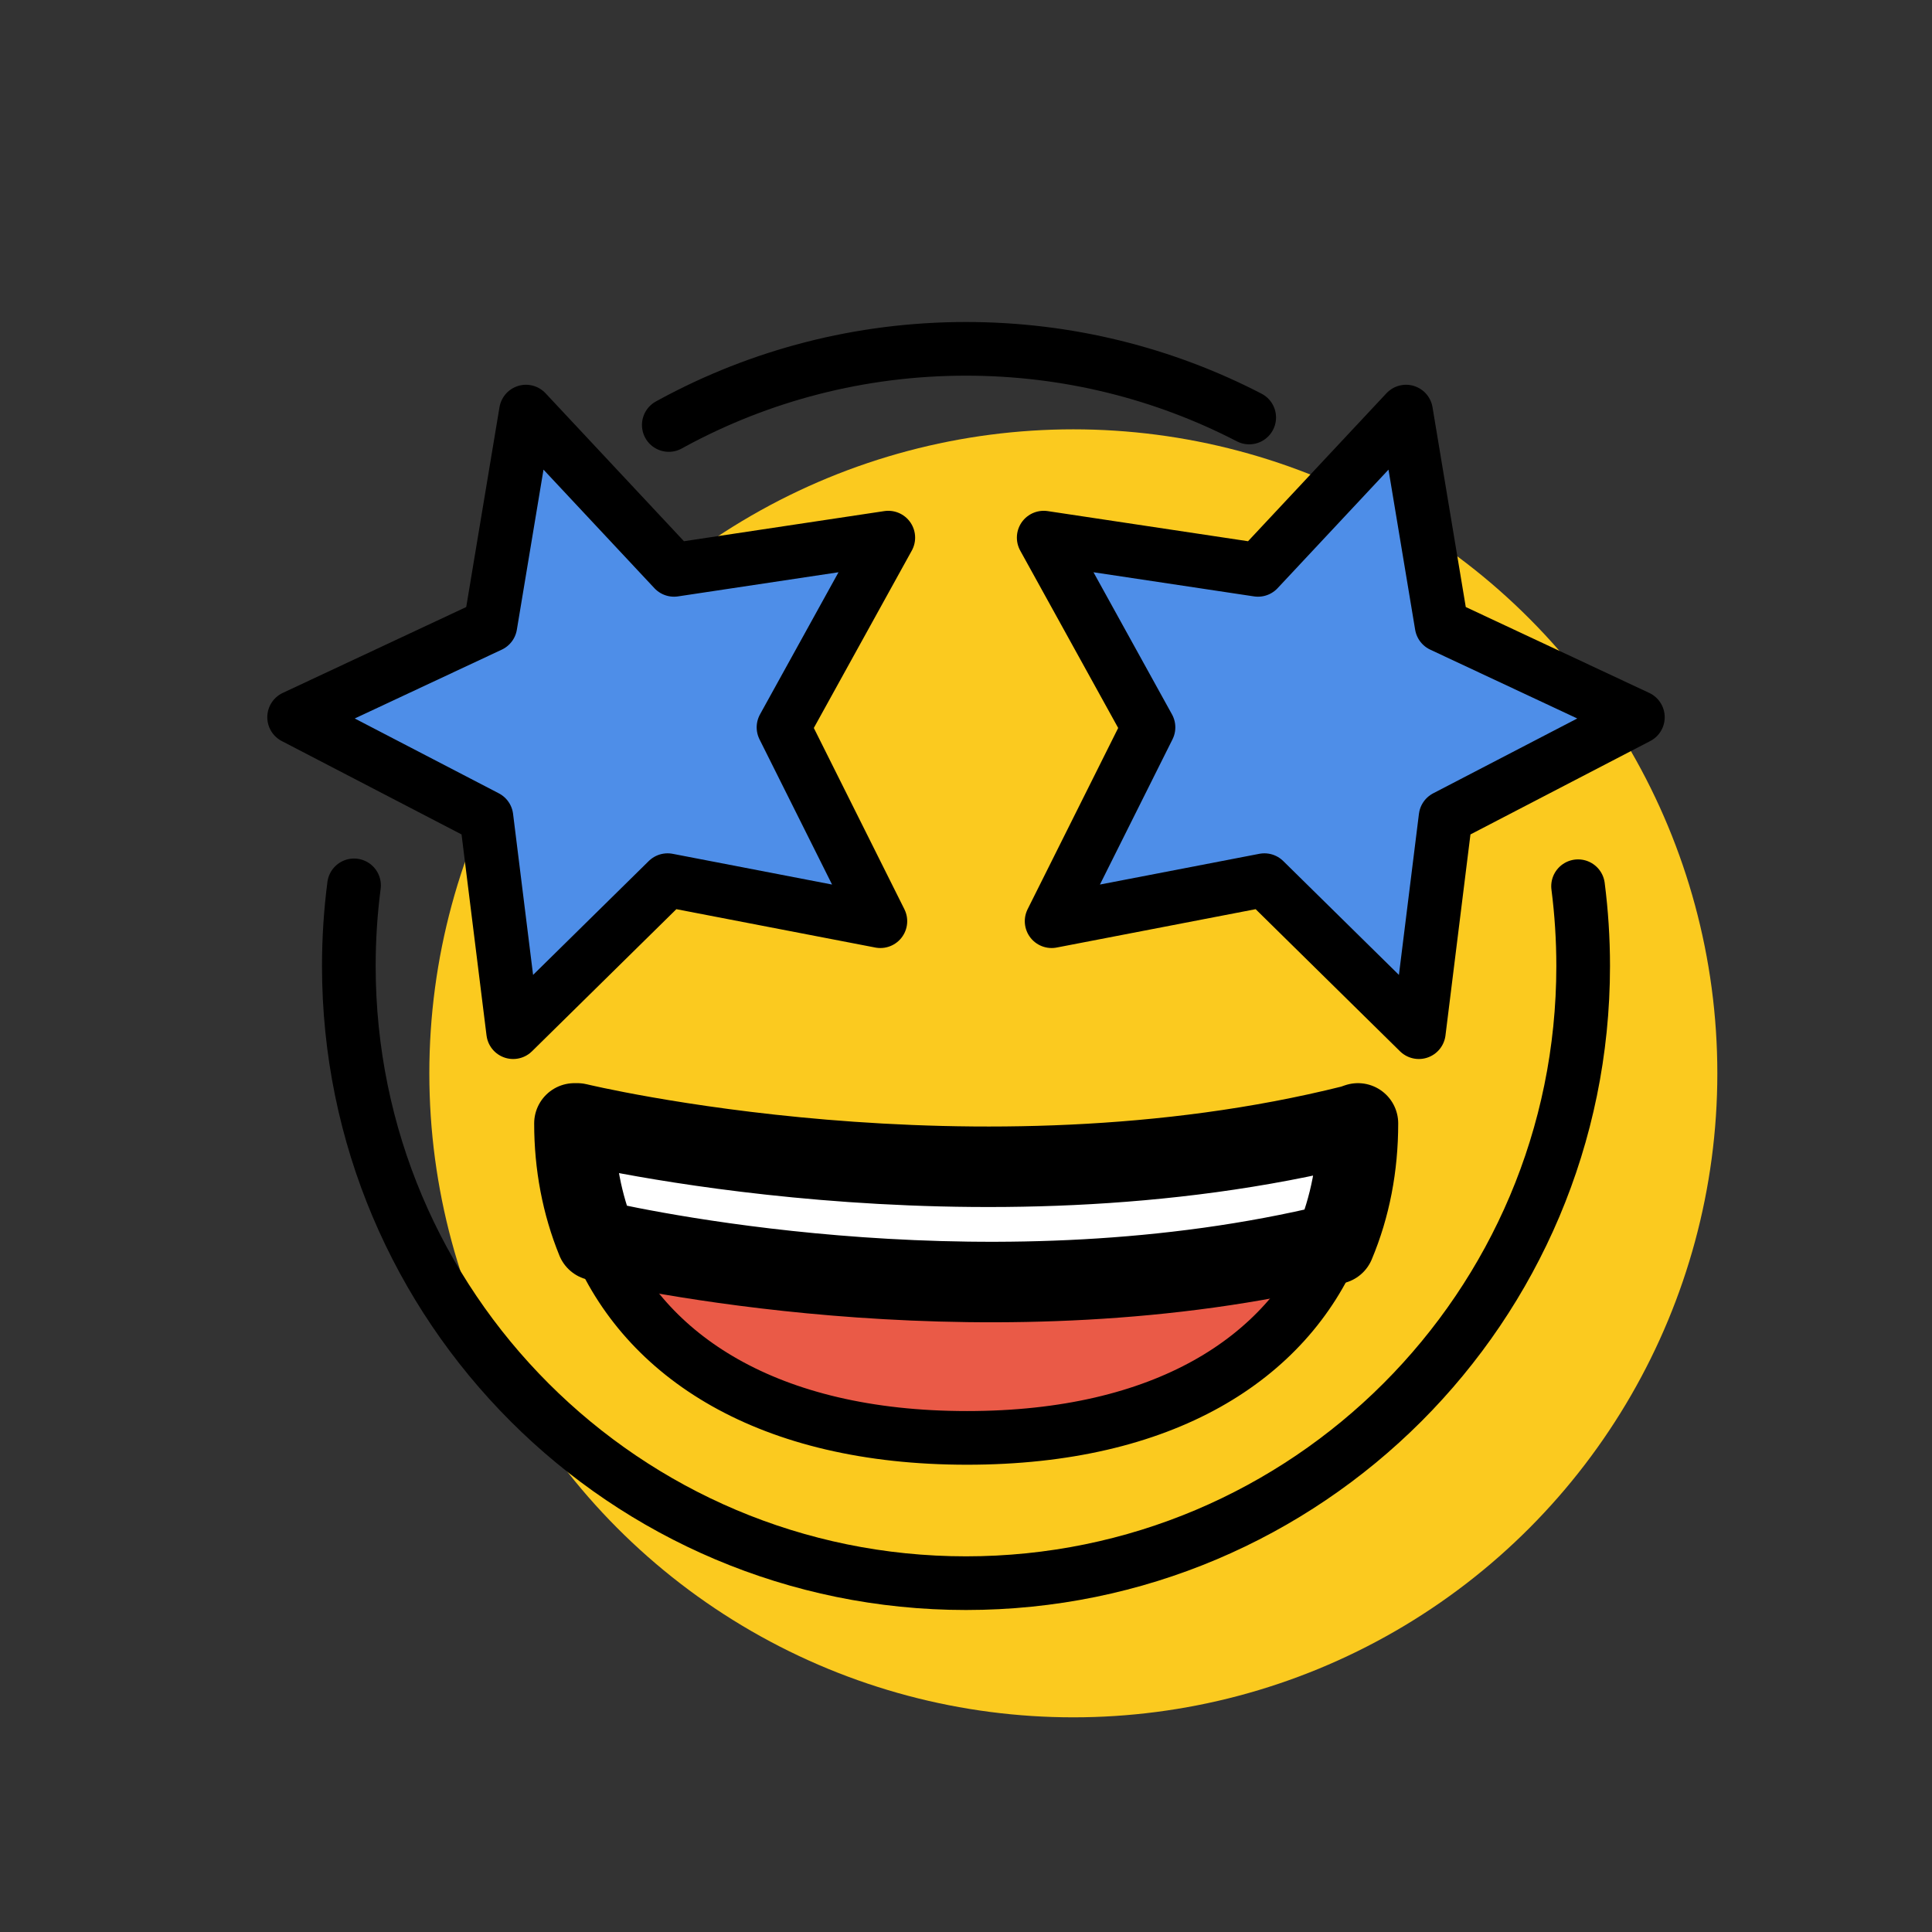 <svg id="emoji" viewBox="0 0 72 72" xmlns="http://www.w3.org/2000/svg">
  <rect x="0" y="0" width="72" height="72" fill="#333333" stroke="none"/>
  <g id="color">
    <circle cx="40" cy="40" r="24" fill="#FBCA1F"/>
    <polygon fill="#4e8ee8da" points="25.042,21.237 33.029,20.036 29.124,27.106 32.733,34.33 24.804,32.801 19.049,38.466 18.052,30.452 10.886,26.729 18.2,23.305 19.526,15.339"/>
    <polygon fill="#4e8ee8da" points="46.882,21.237 38.896,20.036 42.801,27.106 39.191,34.33 47.121,32.801 52.876,38.466 53.872,30.452 61.039,26.729 53.725,23.305 52.399,15.339"/>
    <path fill="#EA5A47" d="M49.737,46.356c-1.79,4.27-6.35,7.23-13.7,7.23c-7.41,0-12.03-3.03-13.8-7.36 C24.267,46.686,37.217,49.396,49.737,46.356z"/>
    <path fill="#FFFFFF" d="M50.607,41.866c0,1.6-0.29,3.11-0.87,4.49c-12.52,3.04-25.47,0.33-27.5-0.13 c-0.55-1.35-0.83-2.82-0.83-4.36h0.11c0,0,14.81,3.59,28.89,0.07L50.607,41.866z"/>
  </g>
  <g id="hair"/>
  <g id="skin"/>
  <g id="skin-shadow"/>
  <g id="line">
    <path fill="none" stroke="#000000" stroke-linecap="round" stroke-linejoin="round" stroke-miterlimit="10" stroke-width="3" d="M50.607,41.866c0,1.6-0.29,3.11-0.87,4.49c-12.52,3.04-25.47,0.33-27.5-0.13c-0.55-1.35-0.83-2.82-0.83-4.36h0.11 c0,0,14.81,3.59,28.89,0.07L50.607,41.866z"/>
    <path fill="none" stroke="#000000" stroke-linejoin="round" stroke-miterlimit="10" stroke-width="2" d="M49.737,46.356 c-1.79,4.27-6.35,7.23-13.7,7.23c-7.41,0-12.03-3.03-13.8-7.36C24.267,46.686,37.217,49.396,49.737,46.356z"/>
    <path fill="none" stroke="#000000" stroke-linejoin="round" stroke-miterlimit="10" stroke-width="2" d="M50.227,46.236 c-0.16,0.04-0.33,0.08-0.49,0.12"/>
    <path fill="none" stroke="#000000" stroke-linejoin="round" stroke-miterlimit="10" stroke-width="2" d="M22.237,46.226 c-0.19-0.05-0.28-0.07-0.28-0.07"/>
    <path fill="none" stroke="#000000" stroke-linecap="round" stroke-linejoin="round" stroke-miterlimit="10" stroke-width="2" d="M46.554,15.559C43.393,13.924,39.804,13,36,13c-3.955,0-7.676,0.998-10.926,2.756 c-0.05,0.027-0.1,0.054-0.15,0.082"/>
    <path fill="none" stroke="#000000" stroke-linecap="round" stroke-linejoin="round" stroke-miterlimit="10" stroke-width="2" d="M13.194,32.995c-0.128,0.983-0.194,1.986-0.194,3.005c0,12.702,10.297,23,23,23c12.702,0,23-10.298,23-23 c0-1.007-0.065-2-0.19-2.973"/>
    <polygon fill="none" stroke="#000000" stroke-linecap="round" stroke-linejoin="round" stroke-miterlimit="10" stroke-width="2" points="25.118,21.237 33.104,20.036 29.199,27.106 32.809,34.33 24.879,32.801 19.124,38.466 18.128,30.452 10.961,26.729 18.275,23.305 19.601,15.339"/>
    <polygon fill="none" stroke="#000000" stroke-linecap="round" stroke-linejoin="round" stroke-miterlimit="10" stroke-width="2" points="46.882,21.237 38.896,20.036 42.801,27.106 39.191,34.33 47.121,32.801 52.876,38.466 53.872,30.452 61.039,26.729 53.725,23.305 52.399,15.339"/>
  </g>
</svg>
